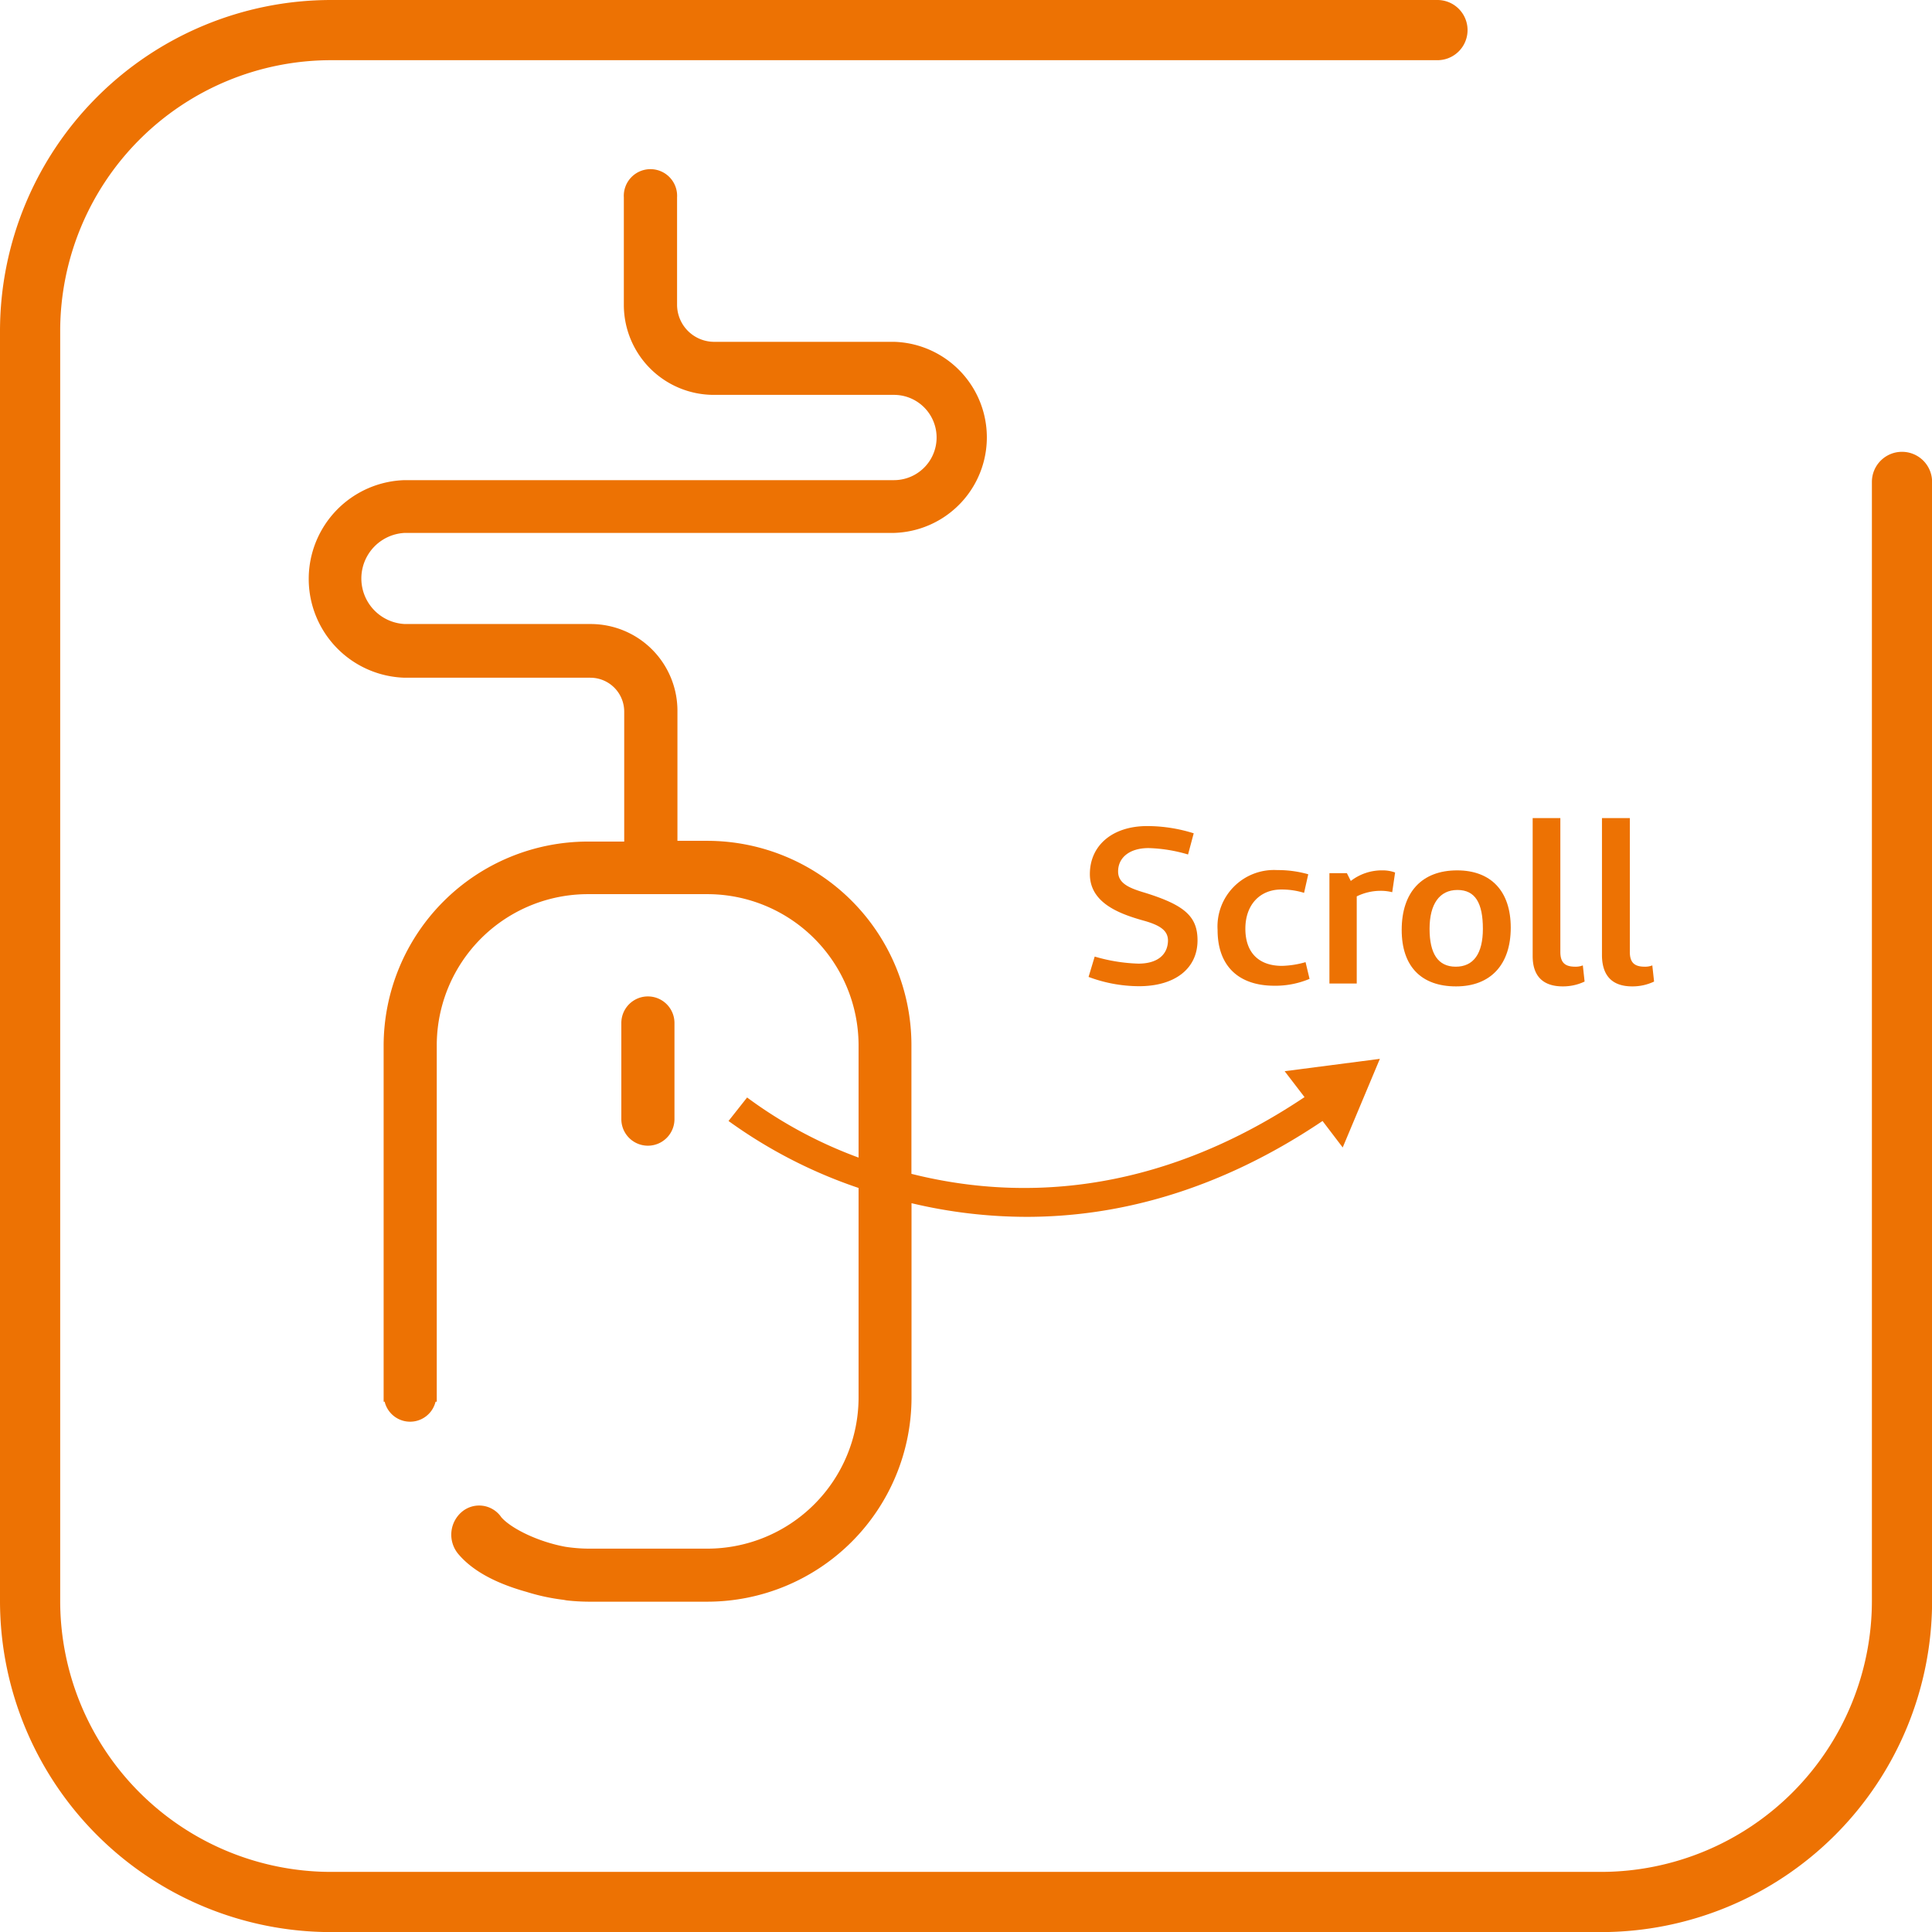 <svg xmlns="http://www.w3.org/2000/svg" viewBox="0 0 207.99 207.99"><defs><style>.cls-1{fill:#ed7203;}</style></defs><g id="Camada_2" data-name="Camada 2"><g id="Camada_1-2" data-name="Camada 1"><path class="cls-1" d="M60.87,166.52c-3-.55-5.88-2-6.9-3.18a2.89,2.89,0,0,0-4.24-.59,3.23,3.23,0,0,0-.38,4.56c1.65,1.95,4.32,3.22,7.32,4.06a22.16,22.16,0,0,0,4,.86l.33.06v0a22.42,22.42,0,0,0,2.33.14h12.8a22,22,0,0,0,22-22v-20.9A53.75,53.75,0,0,0,110.52,131c9.46,0,20.39-2.6,31.86-10.32l2.17,2.85,4-9.54-10.25,1.33,2.14,2.79c-16.44,11-31.43,11-42.32,8.26V112.52a22,22,0,0,0-22-22H72.93v-14a9.34,9.34,0,0,0-9.34-9.34h-20a4.91,4.91,0,0,1,0-9.81H96.27a10.29,10.29,0,0,0,0-20.57H76.89a4,4,0,0,1-4-4V21.25a2.87,2.87,0,1,0-5.73,0v11.6a9.69,9.69,0,0,0,9.66,9.66H96.24a4.59,4.59,0,1,1,0,9.18H43.55a10.64,10.64,0,0,0,0,21.27h20a3.65,3.65,0,0,1,3.65,3.64v14h-3.9a22,22,0,0,0-22,22v37.93c0,.13,0,.25,0,.37h.11a2.82,2.82,0,0,0,5.48,0h.13c0-.12,0-.24,0-.37v-.35s0-.08,0-.12v-5.83h0V112.52A16.28,16.28,0,0,1,63.37,96.26h12.8a16.29,16.29,0,0,1,16.26,16.26v12.1a47.83,47.83,0,0,1-12-6.47l-2,2.53a52.56,52.56,0,0,0,14,7.21v22.56a16.29,16.29,0,0,1-16.26,16.27H63.37A17.21,17.21,0,0,1,60.87,166.52Z"/><path class="cls-1" d="M72.61,120.48V110.13a2.86,2.86,0,0,0-5.72,0v10.35a2.86,2.86,0,0,0,5.72,0Z"/><path class="cls-1" d="M122.55,103.74a18.54,18.54,0,0,1-4.7-.76l-.66,2.19a15.58,15.58,0,0,0,5.43,1c3.88,0,6.3-1.9,6.3-4.94,0-2.59-1.43-3.8-5.63-5.11-1.69-.5-2.92-1-2.92-2.3,0-1.52,1.26-2.52,3.28-2.52a16.42,16.42,0,0,1,4.25.69l.61-2.28a16.75,16.75,0,0,0-5-.78c-3.78,0-6.18,2.11-6.18,5.17s3.07,4.25,5.75,5c1.93.53,2.66,1.14,2.66,2.17C125.71,102.77,124.62,103.74,122.55,103.74Z"/><path class="cls-1" d="M137.94,95.76a8.16,8.16,0,0,1,2.45.36l.45-2a11.85,11.85,0,0,0-3.33-.45,6.08,6.08,0,0,0-6.43,6.45c0,3.85,2.23,6,6.12,6a9.47,9.47,0,0,0,3.78-.74l-.43-1.8a9.87,9.87,0,0,1-2.54.4c-2.49,0-3.94-1.42-3.94-4S135.64,95.76,137.94,95.76Z"/><path class="cls-1" d="M149.88,96.05l.31-2.12a3.84,3.84,0,0,0-1.3-.23,5.46,5.46,0,0,0-3.47,1.14L145,94h-1.88v11.88h2.94V96.5a5.83,5.83,0,0,1,2.57-.6A5.05,5.05,0,0,1,149.88,96.05Z"/><path class="cls-1" d="M150.9,100.11c0,3.94,2.12,6.08,5.85,6.08s5.89-2.35,5.89-6.32-2.16-6.17-5.77-6.17C153.07,93.7,150.9,96.05,150.9,100.11Zm8.74-.12c0,2.66-1,4.08-2.92,4.08s-2.82-1.42-2.82-4.08,1.07-4.18,3-4.18S159.64,97.23,159.64,100Z"/><path class="cls-1" d="M168.24,106.19a5.41,5.41,0,0,0,2.35-.52l-.19-1.74a2.12,2.12,0,0,1-.81.14c-1.07,0-1.61-.4-1.61-1.59V88.07H165v14.86C165,105.14,166.17,106.19,168.24,106.19Z"/><path class="cls-1" d="M175.72,106.19a5.41,5.41,0,0,0,2.35-.52l-.19-1.74a2.12,2.12,0,0,1-.81.14c-1.07,0-1.61-.4-1.61-1.59V88.07h-3v14.86C172.51,105.14,173.65,106.19,175.72,106.19Z"/><path class="cls-1" d="M204.76,48.64a3.24,3.24,0,0,0-3.24,3.24V172.37a29.19,29.19,0,0,1-29.15,29.15H35.62A29.18,29.18,0,0,1,6.48,172.37V35.62A29.17,29.17,0,0,1,35.62,6.48H154.75a3.24,3.24,0,1,0,0-6.48H35.62A35.66,35.66,0,0,0,0,35.62V172.37A35.66,35.66,0,0,0,35.62,208H172.37A35.66,35.66,0,0,0,208,172.37V51.88A3.24,3.24,0,0,0,204.76,48.64Z"/></g></g></svg>